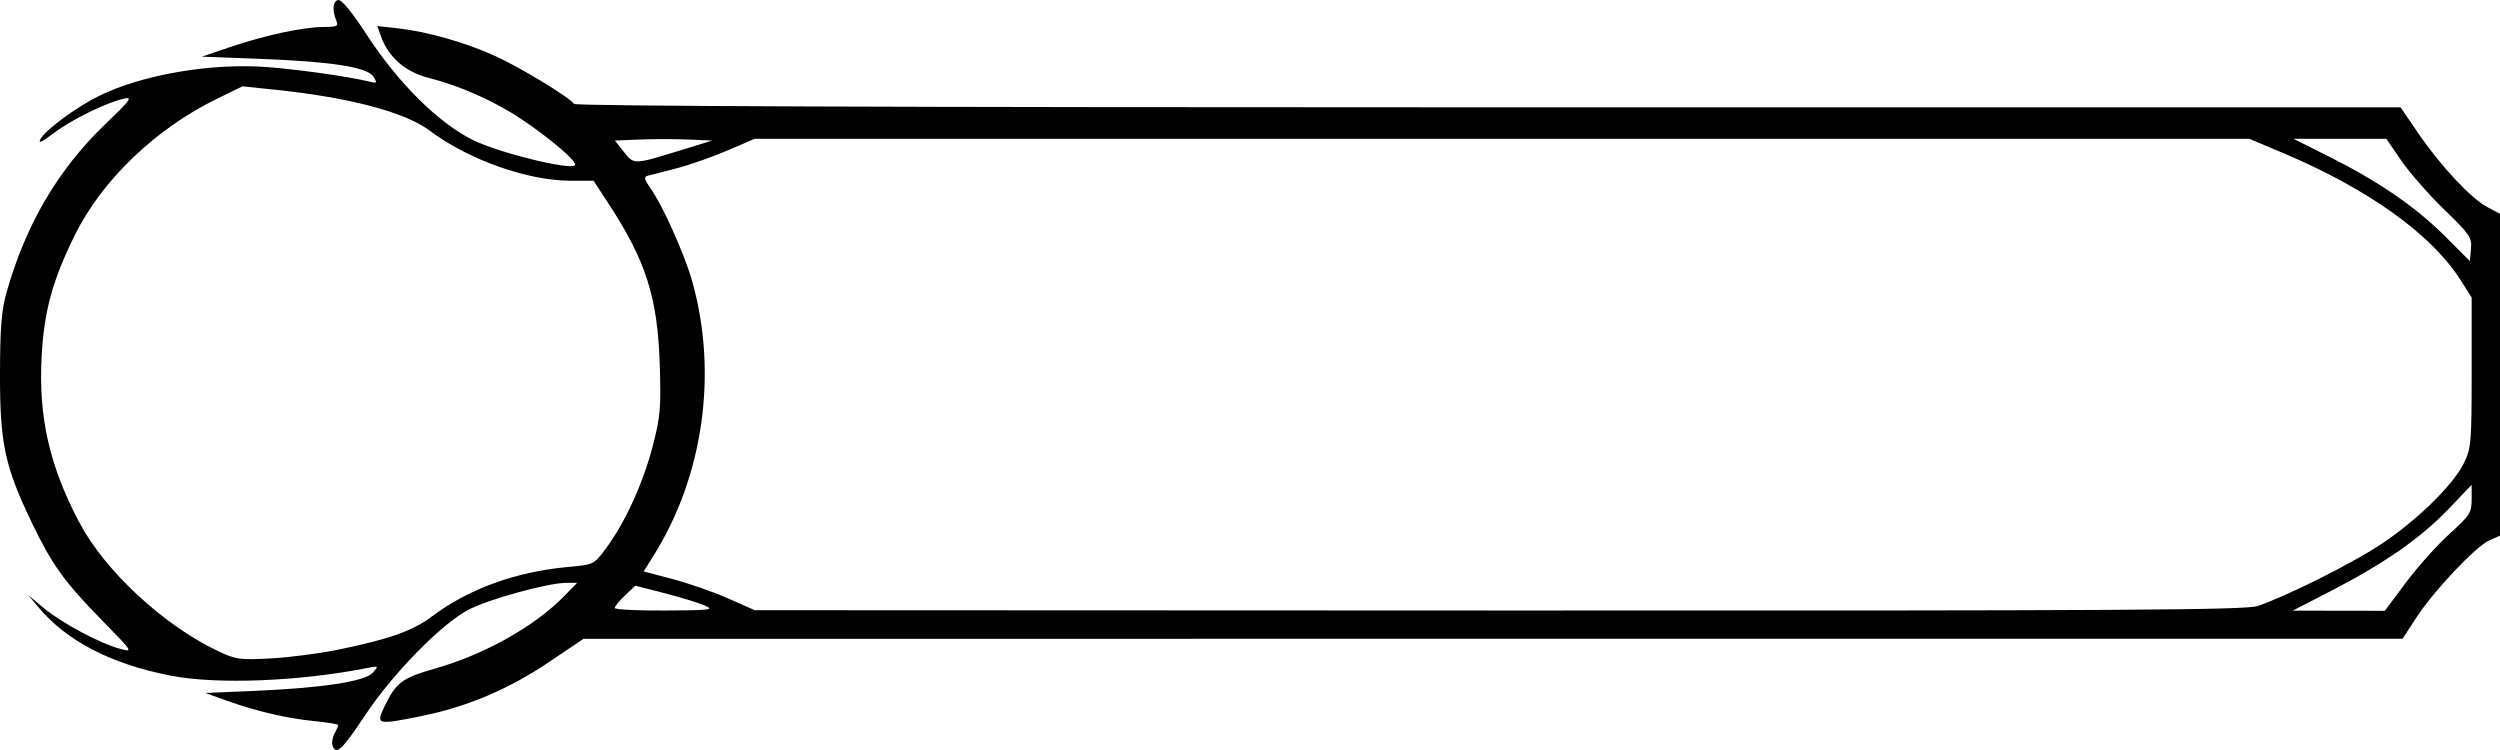 <?xml version="1.0" encoding="UTF-8" standalone="no"?>
<!-- Created with Inkscape (http://www.inkscape.org/) -->

<svg
   width="700"
   height="210"
   viewBox="0 0 185.208 55.562"
   version="1.1"
   id="svg5"
   xml:space="preserve"
   inkscape:version="1.2.1 (9c6d41e410, 2022-07-14)"
   sodipodi:docname="Complet.svg"
   xmlns:inkscape="http://www.inkscape.org/namespaces/inkscape"
   xmlns:sodipodi="http://sodipodi.sourceforge.net/DTD/sodipodi-0.dtd"
   xmlns="http://www.w3.org/2000/svg"
   xmlns:svg="http://www.w3.org/2000/svg"><sodipodi:namedview
     id="namedview7"
     pagecolor="#505050"
     bordercolor="#ffffff"
     borderopacity="1"
     inkscape:showpageshadow="0"
     inkscape:pageopacity="0"
     inkscape:pagecheckerboard="1"
     inkscape:deskcolor="#505050"
     inkscape:document-units="px"
     showgrid="true"
     inkscape:zoom="1.0129245"
     inkscape:cx="305.55091"
     inkscape:cy="-49.855641"
     inkscape:window-width="1920"
     inkscape:window-height="991"
     inkscape:window-x="-9"
     inkscape:window-y="-9"
     inkscape:window-maximized="1"
     inkscape:current-layer="layer1"><inkscape:grid
       type="xygrid"
       id="grid2188"
       originx="0"
       originy="0" /></sodipodi:namedview><defs
     id="defs2" /><g
     inkscape:label="Calque 1"
     inkscape:groupmode="layer"
     id="layer1"><path
       id="path3115"
       style="fill:#000000;stroke-width:0.261"
       d="M 25.062 0.002 C 24.652 0.071 24.589 0.763 24.923 1.541 C 25.091 1.932 24.962 1.995 23.974 1.999 C 22.451 2.005 19.636 2.609 17.057 3.484 L 14.954 4.196 L 19.155 4.355 C 24.577 4.559 27.214 4.97 27.663 5.679 C 27.977 6.174 27.951 6.195 27.252 6.021 C 25.893 5.683 22.076 5.144 19.811 4.97 C 15.661 4.651 10.541 5.527 7.341 7.103 C 5.664 7.929 3.371 9.616 3.003 10.294 C 2.802 10.665 3.088 10.539 3.98 9.864 C 5.305 8.86 7.851 7.608 9.171 7.312 C 9.853 7.158 9.683 7.393 7.818 9.182 C 4.292 12.564 1.905 16.631 0.48 21.68 C 0.108 22.997 0.004 24.323 0 27.767 C -0.006 32.85 0.361 34.559 2.343 38.692 C 3.845 41.825 4.755 43.093 7.552 45.949 C 9.875 48.322 9.88 48.33 8.875 48.061 C 7.405 47.667 4.544 46.135 3.23 45.038 L 2.09 44.086 L 2.834 44.973 C 4.956 47.505 8.247 49.205 12.68 50.06 C 16.091 50.718 22.14 50.483 27.162 49.497 C 28.067 49.319 28.074 49.324 27.614 49.838 C 27.033 50.487 23.867 50.969 18.761 51.187 L 15.217 51.338 L 16.792 51.904 C 18.989 52.693 21.211 53.212 23.29 53.422 C 24.264 53.52 25.062 53.653 25.062 53.717 C 25.062 53.781 24.935 54.068 24.779 54.354 C 24.624 54.641 24.561 55.041 24.64 55.244 C 24.919 55.96 25.32 55.582 27.07 52.956 C 29.13 49.866 32.693 46.233 34.706 45.171 C 36.168 44.399 40.607 43.178 41.949 43.178 L 42.754 43.178 L 41.85 44.11 C 39.64 46.387 35.932 48.475 32.228 49.53 C 29.774 50.229 29.339 50.558 28.468 52.374 C 27.838 53.684 27.941 53.711 31.162 53.061 C 34.594 52.37 37.665 51.073 40.681 49.041 L 43.231 47.323 L 110.61 47.321 L 177.989 47.319 L 179.011 45.753 C 180.325 43.74 183.425 40.464 184.43 40.025 L 185.208 39.685 L 185.208 27.763 L 185.208 15.84 L 184.269 15.342 C 183.056 14.697 180.816 12.302 179.154 9.872 L 177.841 7.952 L 110.262 7.952 C 66.277 7.952 42.627 7.863 42.523 7.697 C 42.235 7.237 38.619 5.035 36.727 4.168 C 34.536 3.164 31.665 2.342 29.504 2.101 L 27.953 1.928 L 28.232 2.715 C 28.765 4.224 30.045 5.339 31.733 5.763 C 34.071 6.352 36.626 7.487 38.626 8.825 C 40.836 10.305 42.82 12.016 42.589 12.244 C 42.214 12.614 36.992 11.327 35.072 10.391 C 32.517 9.144 29.492 6.151 27.162 2.563 C 26.092 0.914 25.309 -0.04 25.062 0.002 z M 17.965 6.394 L 20.529 6.664 C 25.916 7.229 30.031 8.323 31.809 9.662 C 34.69 11.832 39.08 13.391 42.305 13.391 L 43.975 13.391 L 45.117 15.14 C 47.857 19.337 48.718 22.05 48.876 26.99 C 48.98 30.238 48.924 30.877 48.339 33.112 C 47.627 35.831 46.293 38.741 44.893 40.625 C 44.005 41.823 43.992 41.828 42.079 42.003 C 38.212 42.356 34.702 43.633 31.999 45.668 C 30.582 46.735 28.856 47.347 25.062 48.128 C 23.69 48.41 21.445 48.702 20.074 48.776 C 17.787 48.9 17.464 48.856 16.186 48.251 C 12.119 46.327 7.776 42.304 5.873 38.698 C 3.66 34.505 2.843 30.9 3.085 26.402 C 3.265 23.051 3.886 20.779 5.539 17.428 C 7.556 13.341 11.523 9.536 16.092 7.309 L 17.965 6.394 z M 55.905 10.283 L 111.27 10.283 L 166.636 10.283 L 169.141 11.339 C 175.442 13.995 180.138 17.358 182.295 20.759 L 183.108 22.041 L 183.108 27.595 C 183.108 32.831 183.074 33.218 182.518 34.338 C 181.697 35.989 178.939 38.662 176.247 40.415 C 174.08 41.827 169.468 44.128 167.275 44.891 C 166.403 45.195 157.552 45.248 111.075 45.228 L 55.91 45.205 L 53.941 44.333 C 52.858 43.854 51.008 43.208 49.829 42.899 L 47.686 42.335 L 48.45 41.111 C 52.121 35.225 53.185 27.626 51.286 20.859 C 50.713 18.819 49.073 15.167 48.162 13.905 C 47.743 13.325 47.69 13.105 47.95 13.029 C 48.14 12.974 49.076 12.733 50.03 12.494 C 50.983 12.255 52.694 11.66 53.833 11.171 L 55.905 10.283 z M 169.908 10.283 L 173.348 10.283 L 176.788 10.283 L 177.898 11.902 C 178.508 12.793 179.938 14.421 181.074 15.522 C 182.968 17.356 183.134 17.599 183.059 18.433 L 182.977 19.344 L 181.2 17.562 C 179.013 15.37 176.255 13.465 172.653 11.659 L 169.908 10.283 z M 49.214 10.305 C 49.867 10.305 50.515 10.315 50.999 10.336 L 52.76 10.413 L 50.528 11.101 C 46.913 12.215 46.982 12.212 46.221 11.255 L 45.552 10.413 L 47.395 10.336 C 47.902 10.315 48.561 10.305 49.214 10.305 z M 183.108 35.917 L 183.108 36.992 C 183.108 37.98 182.975 38.187 181.465 39.553 C 180.561 40.37 179.114 41.985 178.249 43.143 L 178.249 43.144 L 176.676 45.249 L 173.263 45.244 L 169.85 45.239 L 172.747 43.745 C 176.654 41.73 179.348 39.849 181.399 37.704 L 183.108 35.917 z M 47.063 43.39 L 49.206 43.938 C 50.385 44.24 51.726 44.649 52.186 44.848 C 52.953 45.18 52.715 45.211 49.281 45.23 C 47.223 45.242 45.54 45.156 45.54 45.041 C 45.54 44.925 45.882 44.506 46.301 44.11 L 47.063 43.39 z " /></g></svg>
